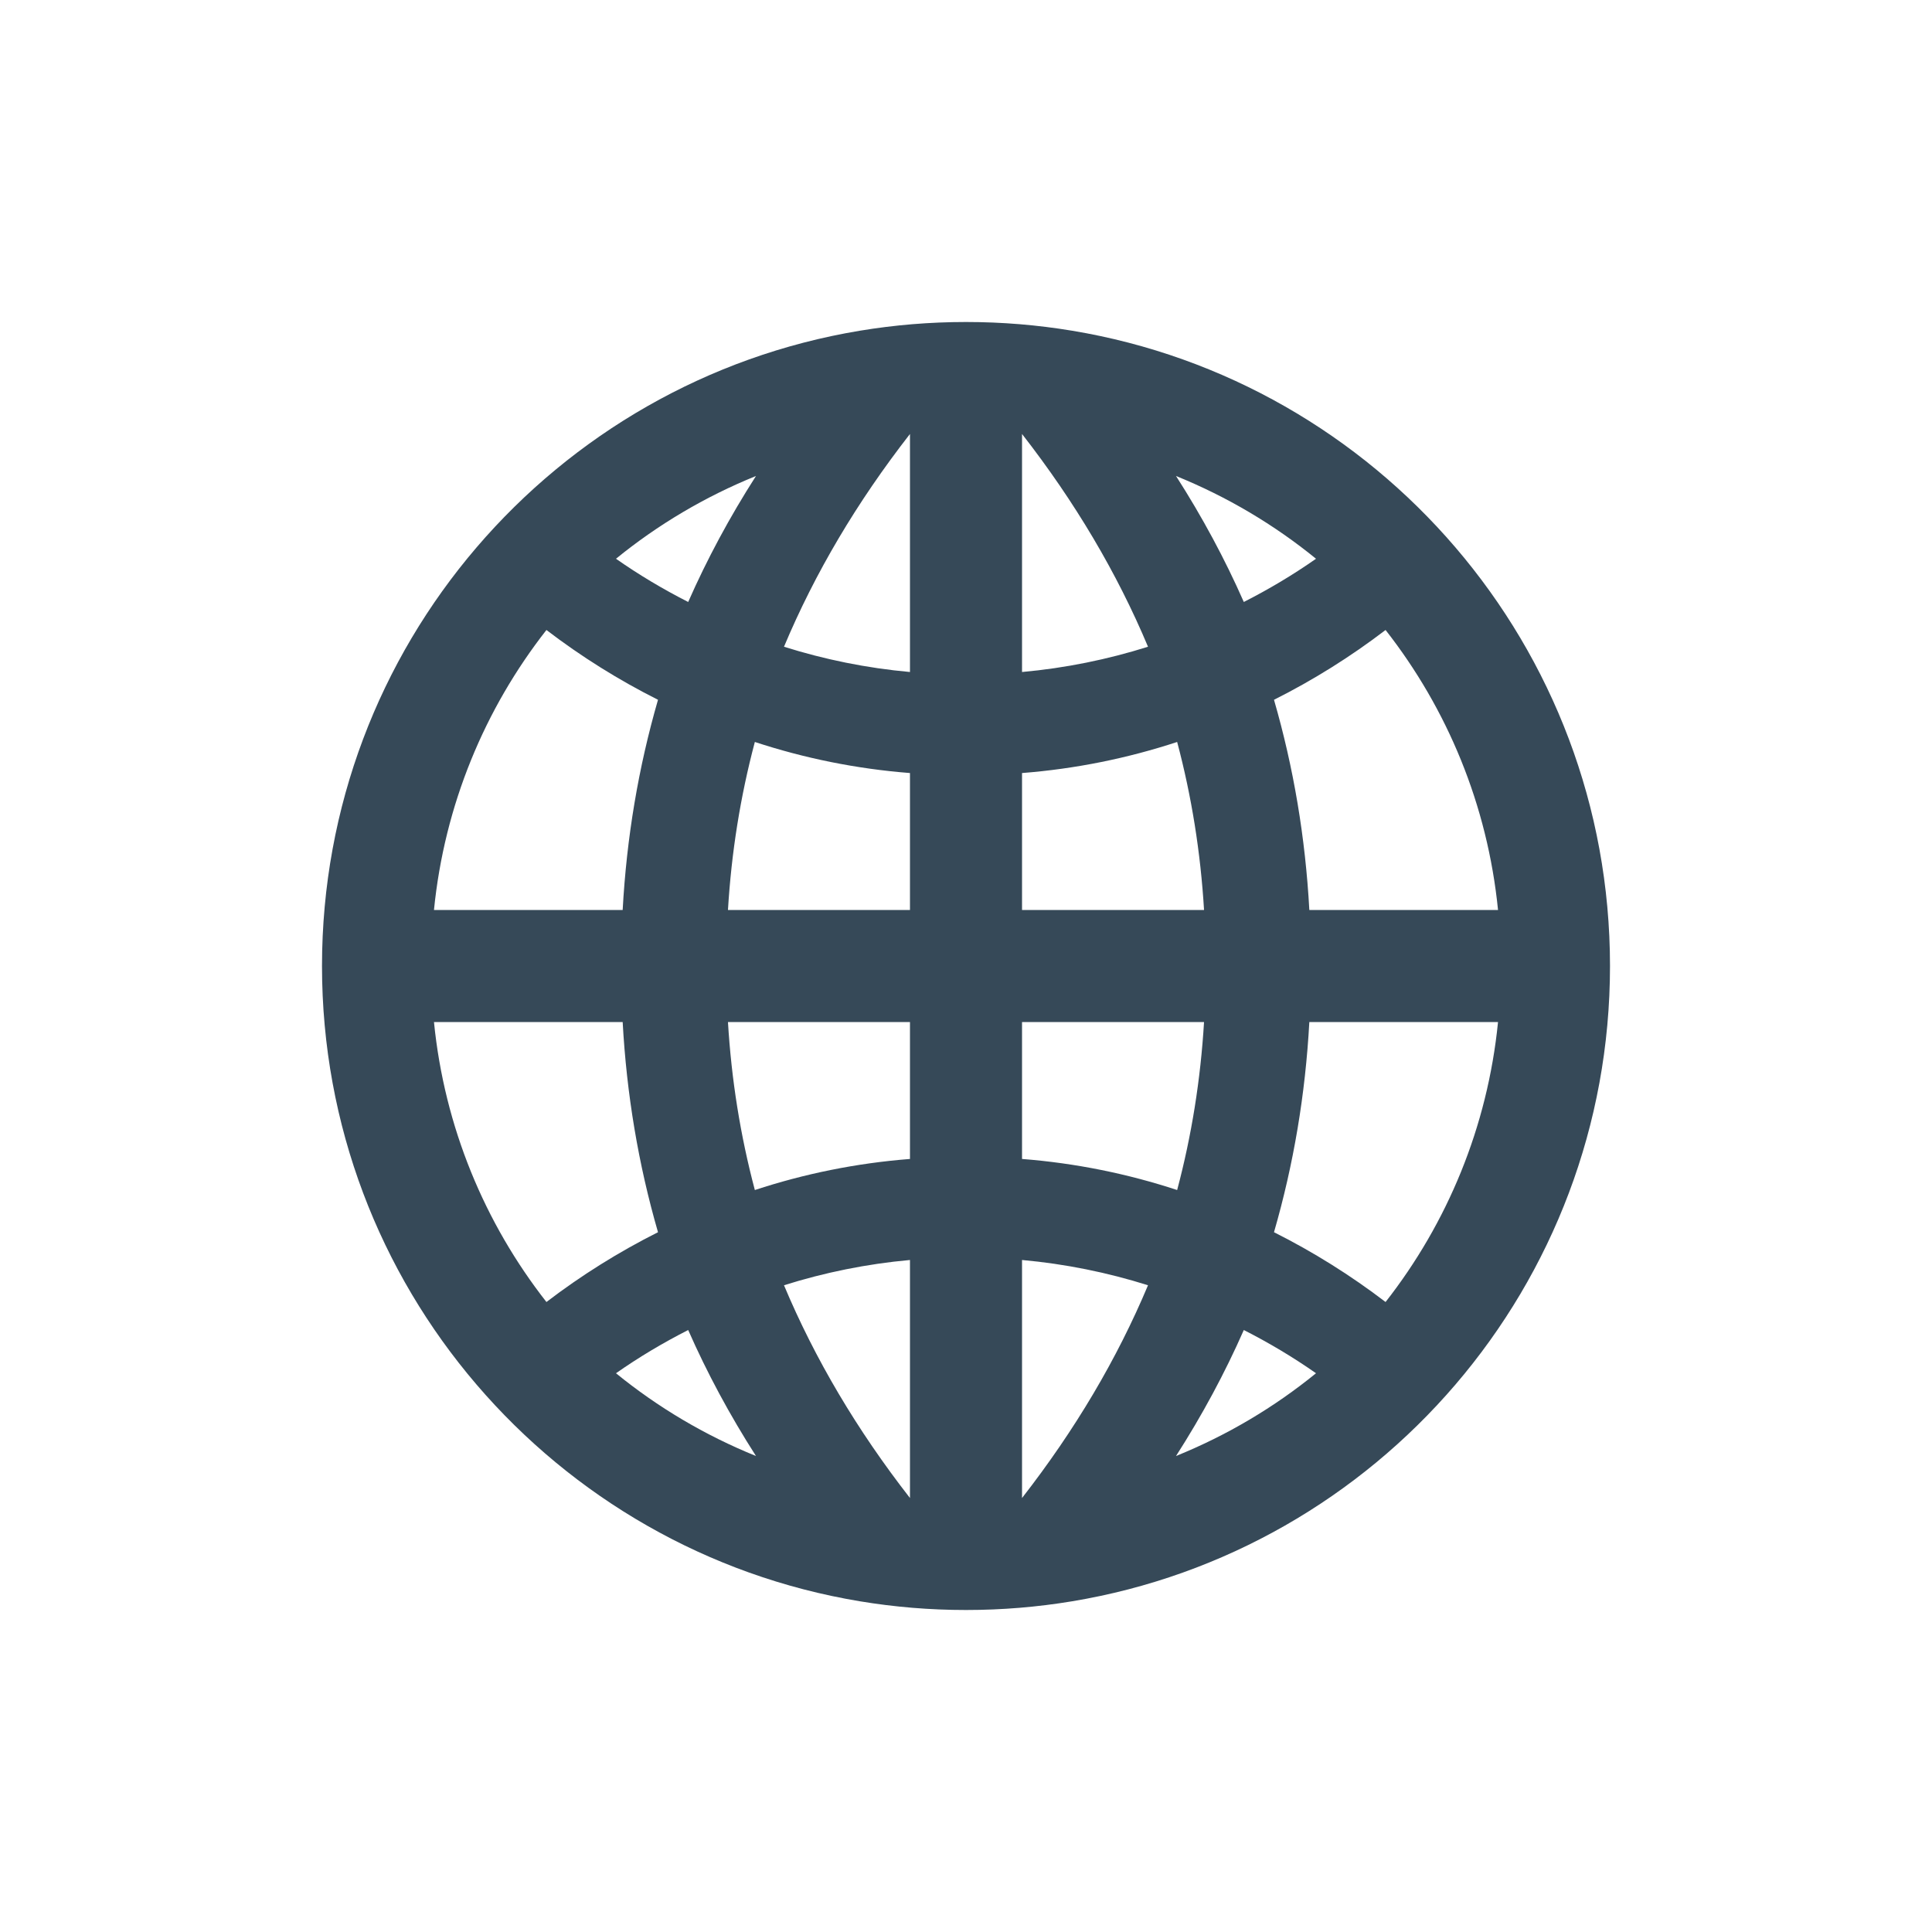 <?xml version="1.0" encoding="UTF-8"?>
<svg width="24px" height="24px" viewBox="0 0 24 24" version="1.1" xmlns="http://www.w3.org/2000/svg" xmlns:xlink="http://www.w3.org/1999/xlink">
    <title>public</title>
    <g id="Group-creation" stroke="none" stroke-width="1" fill="none" fill-rule="evenodd">
        <g id="choosePublicPrivate" transform="translate(-393, -694)">
            <g id="public" transform="translate(393, 694)">
                <rect id="Rectangle" x="0" y="0" width="24" height="24"></rect>
                <path d="M10.683,19.892 C6.891,19.264 4,15.97 4,12 C4,8.03 6.891,4.736 10.683,4.108 C11.112,4.037 11.551,4 12,4 C12.449,4 12.888,4.037 13.317,4.108 C17.109,4.736 20,8.03 20,12 C20,15.97 17.109,19.264 13.317,19.892 C12.888,19.963 12.449,20 12,20 C11.551,20 11.112,19.963 10.683,19.892 L10.683,19.892 Z M7.652,17.059 C8.17,17.481 8.756,17.83 9.391,18.087 C9.065,17.578 8.784,17.056 8.549,16.522 C8.236,16.681 7.936,16.86 7.652,17.059 L7.652,17.059 Z M6.788,16.174 C7.22,15.844 7.684,15.553 8.174,15.307 C7.93,14.464 7.784,13.593 7.735,12.696 L5.391,12.696 C5.521,14 6.022,15.196 6.788,16.174 L6.788,16.174 Z M11.304,14.397 L11.304,12.696 L9.043,12.696 C9.086,13.411 9.197,14.106 9.377,14.783 C9.992,14.581 10.637,14.449 11.304,14.397 L11.304,14.397 Z M11.304,15.652 C10.764,15.701 10.24,15.808 9.739,15.966 C10.124,16.883 10.645,17.763 11.304,18.609 L11.304,15.652 L11.304,15.652 Z M16.348,17.059 C16.064,16.86 15.764,16.681 15.451,16.522 C15.216,17.056 14.935,17.578 14.609,18.087 C15.244,17.83 15.83,17.481 16.348,17.059 L16.348,17.059 Z M17.212,16.174 C17.978,15.196 18.479,14 18.609,12.696 L16.265,12.696 C16.216,13.593 16.07,14.464 15.826,15.307 C16.316,15.553 16.78,15.844 17.212,16.174 L17.212,16.174 Z M12.696,14.397 C13.363,14.449 14.008,14.581 14.623,14.783 C14.803,14.106 14.914,13.411 14.957,12.696 L12.696,12.696 L12.696,14.397 L12.696,14.397 Z M12.696,15.652 L12.696,18.609 C13.355,17.763 13.876,16.883 14.261,15.966 C13.76,15.808 13.236,15.701 12.696,15.652 L12.696,15.652 Z M7.652,6.941 C7.936,7.14 8.236,7.319 8.549,7.478 C8.784,6.944 9.065,6.422 9.391,5.913 C8.756,6.17 8.17,6.519 7.652,6.941 L7.652,6.941 Z M6.788,7.826 C6.022,8.804 5.521,10 5.391,11.304 L7.735,11.304 C7.784,10.407 7.93,9.536 8.174,8.693 C7.684,8.447 7.22,8.156 6.788,7.826 L6.788,7.826 Z M11.304,9.603 C10.637,9.551 9.992,9.419 9.377,9.217 C9.197,9.894 9.086,10.589 9.043,11.304 L11.304,11.304 L11.304,9.603 L11.304,9.603 Z M11.304,8.348 L11.304,5.391 C10.645,6.237 10.124,7.117 9.739,8.034 C10.24,8.192 10.764,8.299 11.304,8.348 L11.304,8.348 Z M16.348,6.941 C15.83,6.519 15.244,6.17 14.609,5.913 C14.935,6.422 15.216,6.944 15.451,7.478 C15.764,7.319 16.064,7.14 16.348,6.941 L16.348,6.941 Z M17.212,7.826 C16.78,8.156 16.316,8.447 15.826,8.693 C16.07,9.536 16.216,10.407 16.265,11.304 L18.609,11.304 C18.479,10 17.978,8.804 17.212,7.826 L17.212,7.826 Z M12.696,9.603 L12.696,11.304 L14.957,11.304 C14.914,10.589 14.803,9.894 14.623,9.217 C14.008,9.419 13.363,9.551 12.696,9.603 L12.696,9.603 Z M12.696,8.348 C13.236,8.299 13.76,8.192 14.261,8.034 C13.876,7.117 13.355,6.237 12.696,5.391 L12.696,8.348 L12.696,8.348 Z" id="Style-Copy" fill="#364958"></path>
            </g>
        </g>
    </g>
</svg>